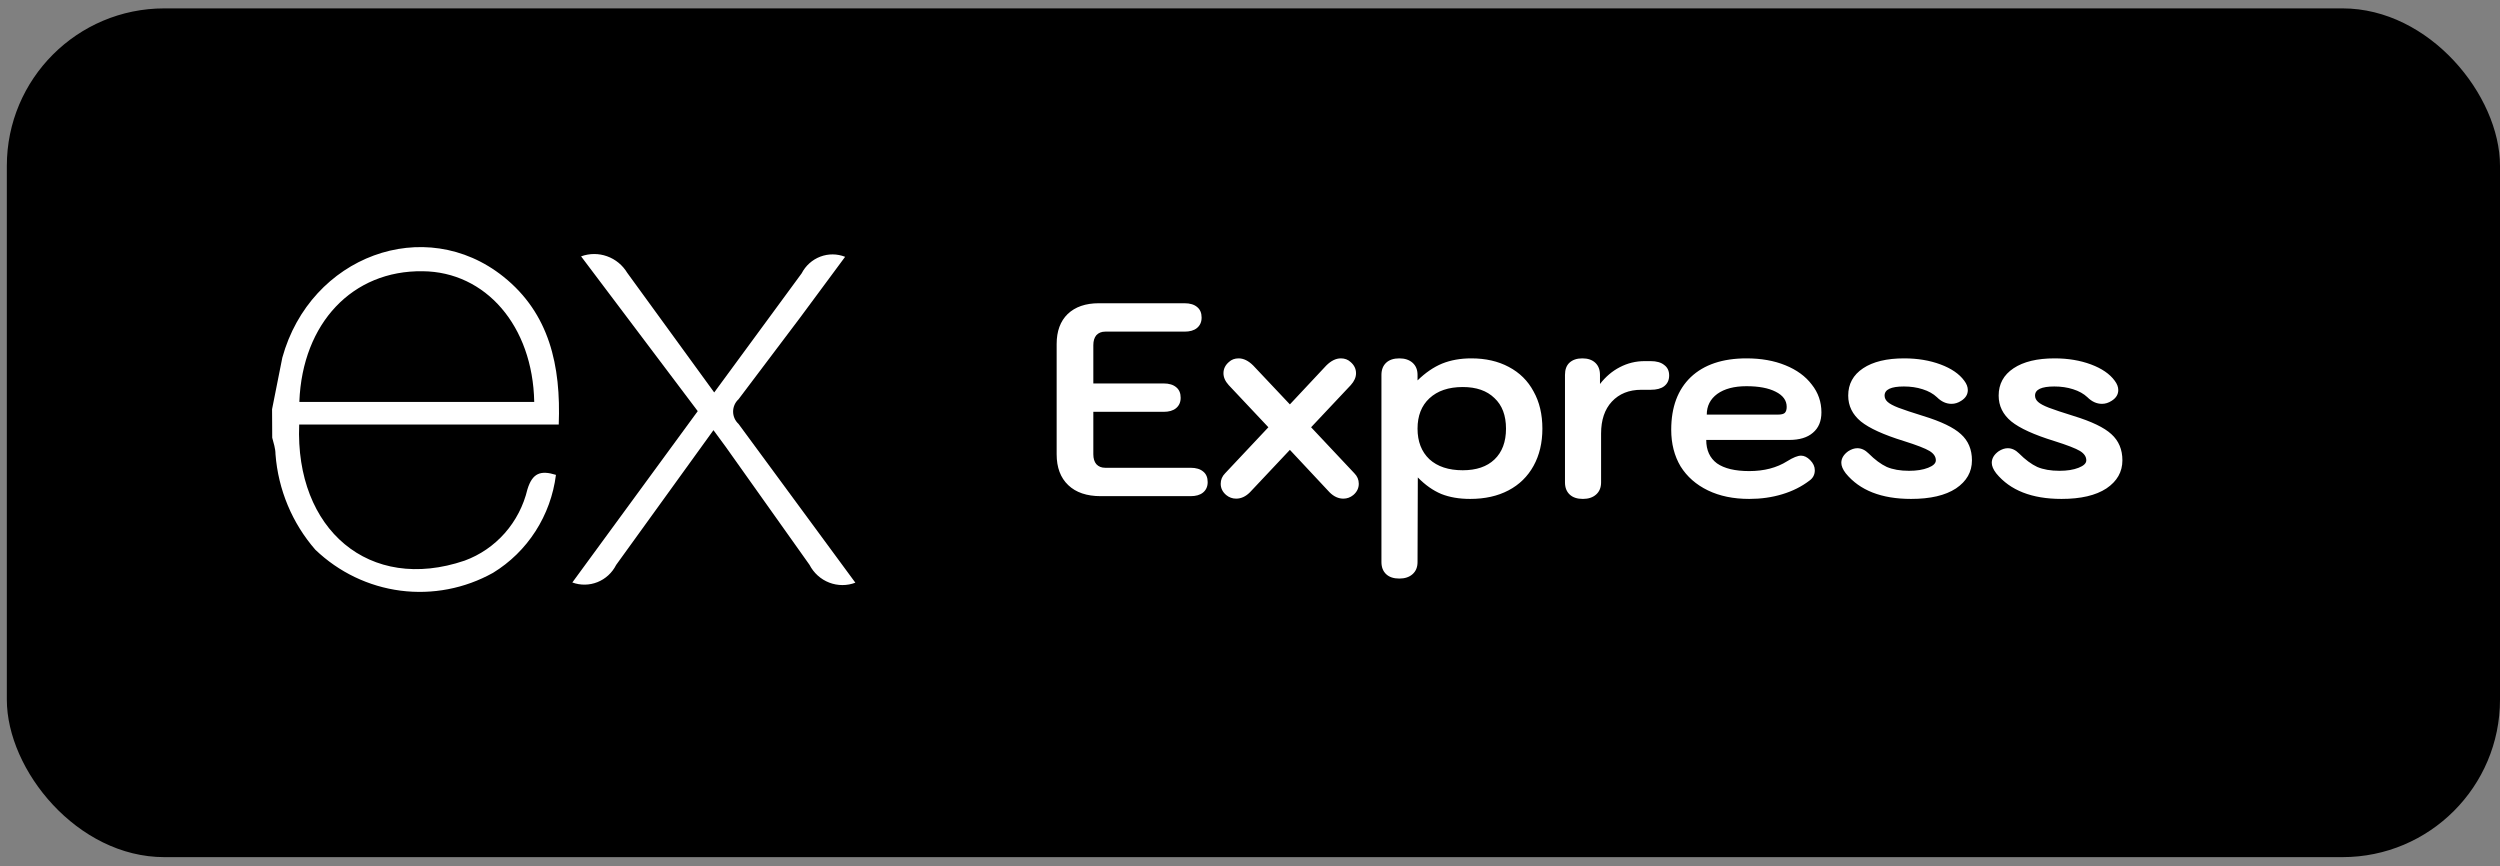 <svg width="127" height="44" viewBox="0 0 127 44" fill="none" xmlns="http://www.w3.org/2000/svg">
<rect x="0" y="0" width="127" height="44" fill="#808080" stroke="none"/>
<rect x="0.347" y="0.426" width="126.653" height="43.116" rx="8" fill="black"/>
<path d="M55.919 25.205C55.209 25.205 54.658 25.019 54.267 24.645C53.874 24.272 53.678 23.749 53.678 23.077V17.477C53.678 16.824 53.865 16.315 54.239 15.951C54.621 15.587 55.148 15.405 55.821 15.405H60.175C60.455 15.405 60.669 15.471 60.819 15.601C60.968 15.723 61.042 15.9 61.042 16.133C61.042 16.357 60.963 16.535 60.804 16.665C60.655 16.787 60.445 16.847 60.175 16.847H56.142C55.956 16.847 55.806 16.908 55.694 17.029C55.592 17.151 55.541 17.319 55.541 17.533V19.479H59.111C59.391 19.479 59.605 19.545 59.755 19.675C59.904 19.797 59.978 19.974 59.978 20.207C59.978 20.431 59.899 20.609 59.74 20.739C59.591 20.861 59.381 20.921 59.111 20.921H55.541V23.077C55.541 23.292 55.592 23.46 55.694 23.581C55.806 23.703 55.956 23.763 56.142 23.763H60.483C60.763 23.763 60.977 23.829 61.127 23.959C61.276 24.081 61.35 24.258 61.35 24.491C61.35 24.715 61.271 24.893 61.112 25.023C60.963 25.145 60.753 25.205 60.483 25.205H55.919ZM68.802 24.043C68.951 24.193 69.026 24.37 69.026 24.575C69.026 24.799 68.933 24.991 68.746 25.149C68.597 25.271 68.428 25.331 68.242 25.331C67.99 25.331 67.757 25.224 67.542 25.009L65.526 22.853L63.496 25.009C63.281 25.224 63.048 25.331 62.796 25.331C62.609 25.331 62.441 25.271 62.292 25.149C62.105 24.991 62.012 24.799 62.012 24.575C62.012 24.37 62.087 24.193 62.236 24.043L64.434 21.705L62.418 19.563C62.24 19.367 62.152 19.167 62.152 18.961C62.152 18.737 62.245 18.546 62.432 18.387C62.562 18.266 62.726 18.205 62.922 18.205C63.174 18.205 63.421 18.327 63.664 18.569L65.526 20.543L67.374 18.569C67.617 18.327 67.864 18.205 68.116 18.205C68.312 18.205 68.475 18.266 68.606 18.387C68.793 18.546 68.886 18.737 68.886 18.961C68.886 19.167 68.797 19.367 68.62 19.563L66.604 21.705L68.802 24.043ZM71.087 29.391C70.798 29.391 70.574 29.317 70.415 29.167C70.257 29.018 70.177 28.813 70.177 28.551V19.045C70.177 18.784 70.257 18.579 70.415 18.429C70.574 18.28 70.798 18.205 71.087 18.205C71.367 18.205 71.591 18.28 71.759 18.429C71.927 18.579 72.011 18.784 72.011 19.045V19.325C72.412 18.933 72.828 18.649 73.257 18.471C73.696 18.294 74.191 18.205 74.741 18.205C75.469 18.205 76.104 18.35 76.645 18.639C77.196 18.929 77.616 19.344 77.905 19.885C78.204 20.417 78.353 21.047 78.353 21.775C78.353 22.494 78.204 23.124 77.905 23.665C77.606 24.207 77.182 24.622 76.631 24.911C76.081 25.201 75.432 25.345 74.685 25.345C74.125 25.345 73.635 25.261 73.215 25.093C72.795 24.916 72.398 24.636 72.025 24.253L72.011 28.551C72.011 28.813 71.927 29.018 71.759 29.167C71.591 29.317 71.367 29.391 71.087 29.391ZM74.307 23.889C74.998 23.889 75.534 23.707 75.917 23.343C76.309 22.97 76.505 22.447 76.505 21.775C76.505 21.103 76.309 20.585 75.917 20.221C75.534 19.848 74.998 19.661 74.307 19.661C73.588 19.661 73.024 19.853 72.613 20.235C72.212 20.609 72.011 21.122 72.011 21.775C72.011 22.429 72.212 22.947 72.613 23.329C73.024 23.703 73.588 23.889 74.307 23.889ZM80.411 25.345C80.122 25.345 79.898 25.271 79.739 25.121C79.581 24.972 79.501 24.767 79.501 24.505V19.045C79.501 18.775 79.576 18.569 79.725 18.429C79.884 18.28 80.103 18.205 80.383 18.205C80.663 18.205 80.883 18.28 81.041 18.429C81.2 18.579 81.279 18.784 81.279 19.045V19.507C81.569 19.134 81.905 18.849 82.287 18.653C82.679 18.448 83.099 18.345 83.547 18.345H83.855C84.154 18.345 84.383 18.411 84.541 18.541C84.709 18.663 84.793 18.84 84.793 19.073C84.793 19.307 84.709 19.489 84.541 19.619C84.383 19.741 84.154 19.801 83.855 19.801H83.379C82.754 19.801 82.255 20.002 81.881 20.403C81.517 20.795 81.335 21.337 81.335 22.027V24.505C81.335 24.767 81.251 24.972 81.083 25.121C80.915 25.271 80.691 25.345 80.411 25.345ZM88.861 25.345C88.058 25.345 87.358 25.201 86.76 24.911C86.163 24.622 85.701 24.216 85.374 23.693C85.057 23.161 84.898 22.541 84.898 21.831C84.898 20.683 85.23 19.792 85.892 19.157C86.564 18.523 87.507 18.205 88.721 18.205C89.467 18.205 90.125 18.322 90.695 18.555C91.273 18.789 91.721 19.115 92.038 19.535C92.365 19.946 92.528 20.417 92.528 20.949C92.528 21.397 92.384 21.743 92.094 21.985C91.814 22.228 91.413 22.349 90.891 22.349H86.677C86.677 22.872 86.859 23.269 87.222 23.539C87.596 23.801 88.142 23.931 88.861 23.931C89.617 23.931 90.26 23.763 90.793 23.427C91.091 23.241 91.325 23.147 91.493 23.147C91.651 23.147 91.805 23.222 91.954 23.371C92.113 23.53 92.192 23.703 92.192 23.889C92.192 24.113 92.099 24.291 91.912 24.421C91.52 24.72 91.063 24.949 90.54 25.107C90.018 25.266 89.458 25.345 88.861 25.345ZM90.331 21.061C90.489 21.061 90.601 21.033 90.666 20.977C90.732 20.912 90.764 20.809 90.764 20.669C90.764 20.343 90.578 20.086 90.204 19.899C89.841 19.713 89.346 19.619 88.721 19.619C88.095 19.619 87.6 19.75 87.237 20.011C86.882 20.273 86.704 20.623 86.704 21.061H90.331ZM97.081 25.345C95.579 25.345 94.472 24.911 93.763 24.043C93.614 23.847 93.539 23.67 93.539 23.511C93.539 23.287 93.656 23.091 93.889 22.923C94.048 22.821 94.202 22.769 94.351 22.769C94.556 22.769 94.748 22.858 94.925 23.035C95.243 23.353 95.55 23.581 95.849 23.721C96.157 23.852 96.535 23.917 96.983 23.917C97.366 23.917 97.688 23.866 97.949 23.763C98.21 23.661 98.341 23.535 98.341 23.385C98.341 23.199 98.234 23.04 98.019 22.909C97.805 22.779 97.371 22.611 96.717 22.405C95.691 22.088 94.963 21.757 94.533 21.411C94.104 21.057 93.889 20.618 93.889 20.095C93.889 19.507 94.141 19.045 94.645 18.709C95.149 18.373 95.844 18.205 96.731 18.205C97.412 18.205 98.028 18.308 98.579 18.513C99.13 18.719 99.531 18.994 99.783 19.339C99.904 19.498 99.965 19.657 99.965 19.815C99.965 20.039 99.853 20.221 99.629 20.361C99.471 20.464 99.307 20.515 99.139 20.515C98.868 20.515 98.621 20.403 98.397 20.179C98.21 20.002 97.968 19.867 97.669 19.773C97.38 19.68 97.062 19.633 96.717 19.633C96.064 19.633 95.737 19.787 95.737 20.095C95.737 20.217 95.788 20.324 95.891 20.417C95.994 20.511 96.176 20.609 96.437 20.711C96.708 20.814 97.128 20.954 97.697 21.131C98.612 21.411 99.251 21.719 99.615 22.055C99.989 22.391 100.175 22.835 100.175 23.385C100.175 23.973 99.904 24.449 99.363 24.813C98.822 25.168 98.061 25.345 97.081 25.345ZM104.724 25.345C103.221 25.345 102.115 24.911 101.406 24.043C101.256 23.847 101.182 23.67 101.182 23.511C101.182 23.287 101.298 23.091 101.532 22.923C101.69 22.821 101.844 22.769 101.994 22.769C102.199 22.769 102.39 22.858 102.568 23.035C102.885 23.353 103.193 23.581 103.492 23.721C103.8 23.852 104.178 23.917 104.626 23.917C105.008 23.917 105.33 23.866 105.592 23.763C105.853 23.661 105.984 23.535 105.984 23.385C105.984 23.199 105.876 23.04 105.662 22.909C105.447 22.779 105.013 22.611 104.36 22.405C103.333 22.088 102.605 21.757 102.176 21.411C101.746 21.057 101.532 20.618 101.532 20.095C101.532 19.507 101.784 19.045 102.288 18.709C102.792 18.373 103.487 18.205 104.374 18.205C105.055 18.205 105.671 18.308 106.222 18.513C106.772 18.719 107.174 18.994 107.426 19.339C107.547 19.498 107.608 19.657 107.608 19.815C107.608 20.039 107.496 20.221 107.272 20.361C107.113 20.464 106.95 20.515 106.782 20.515C106.511 20.515 106.264 20.403 106.04 20.179C105.853 20.002 105.61 19.867 105.312 19.773C105.022 19.68 104.705 19.633 104.36 19.633C103.706 19.633 103.38 19.787 103.38 20.095C103.38 20.217 103.431 20.324 103.534 20.417C103.636 20.511 103.818 20.609 104.08 20.711C104.35 20.814 104.77 20.954 105.34 21.131C106.254 21.411 106.894 21.719 107.258 22.055C107.631 22.391 107.818 22.835 107.818 23.385C107.818 23.973 107.547 24.449 107.006 24.813C106.464 25.168 105.704 25.345 104.724 25.345Z" fill="white"/>
<path d="M43.463 29.597C43.032 29.764 42.555 29.763 42.124 29.596C41.693 29.43 41.337 29.108 41.122 28.692L36.861 22.691L36.244 21.852L31.3 28.699C31.098 29.098 30.762 29.408 30.352 29.572C29.942 29.736 29.488 29.742 29.074 29.59L35.445 20.886L29.519 13.023C29.945 12.867 30.411 12.865 30.838 13.018C31.266 13.17 31.628 13.468 31.865 13.861L36.282 19.936L40.724 13.886C40.926 13.495 41.263 13.193 41.671 13.038C42.078 12.883 42.527 12.886 42.932 13.046L40.632 16.154L37.517 20.283C37.431 20.362 37.361 20.458 37.314 20.566C37.267 20.674 37.242 20.791 37.242 20.909C37.242 21.027 37.267 21.143 37.314 21.251C37.361 21.359 37.431 21.455 37.517 21.534L43.451 29.599L43.463 29.597ZM13.823 20.778L14.342 18.168C15.767 13.007 21.577 10.86 25.574 14.055C27.914 15.928 28.499 18.579 28.384 21.568H15.199C14.986 26.904 18.767 30.127 23.603 28.48C24.387 28.193 25.088 27.712 25.645 27.081C26.201 26.45 26.595 25.688 26.792 24.863C27.047 24.025 27.468 23.882 28.242 24.123C28.113 25.145 27.758 26.124 27.204 26.986C26.651 27.848 25.912 28.571 25.044 29.101C23.611 29.899 21.966 30.215 20.345 30.005C18.725 29.794 17.211 29.067 16.02 27.927C14.844 26.578 14.132 24.874 13.995 23.074C13.995 22.779 13.896 22.502 13.829 22.237C13.823 21.751 13.821 21.265 13.821 20.779L13.823 20.778ZM15.215 20.418H27.139C27.065 16.549 24.667 13.805 21.47 13.779C17.91 13.729 15.363 16.413 15.207 20.4L15.215 20.418Z" fill="white"/>
</svg>
